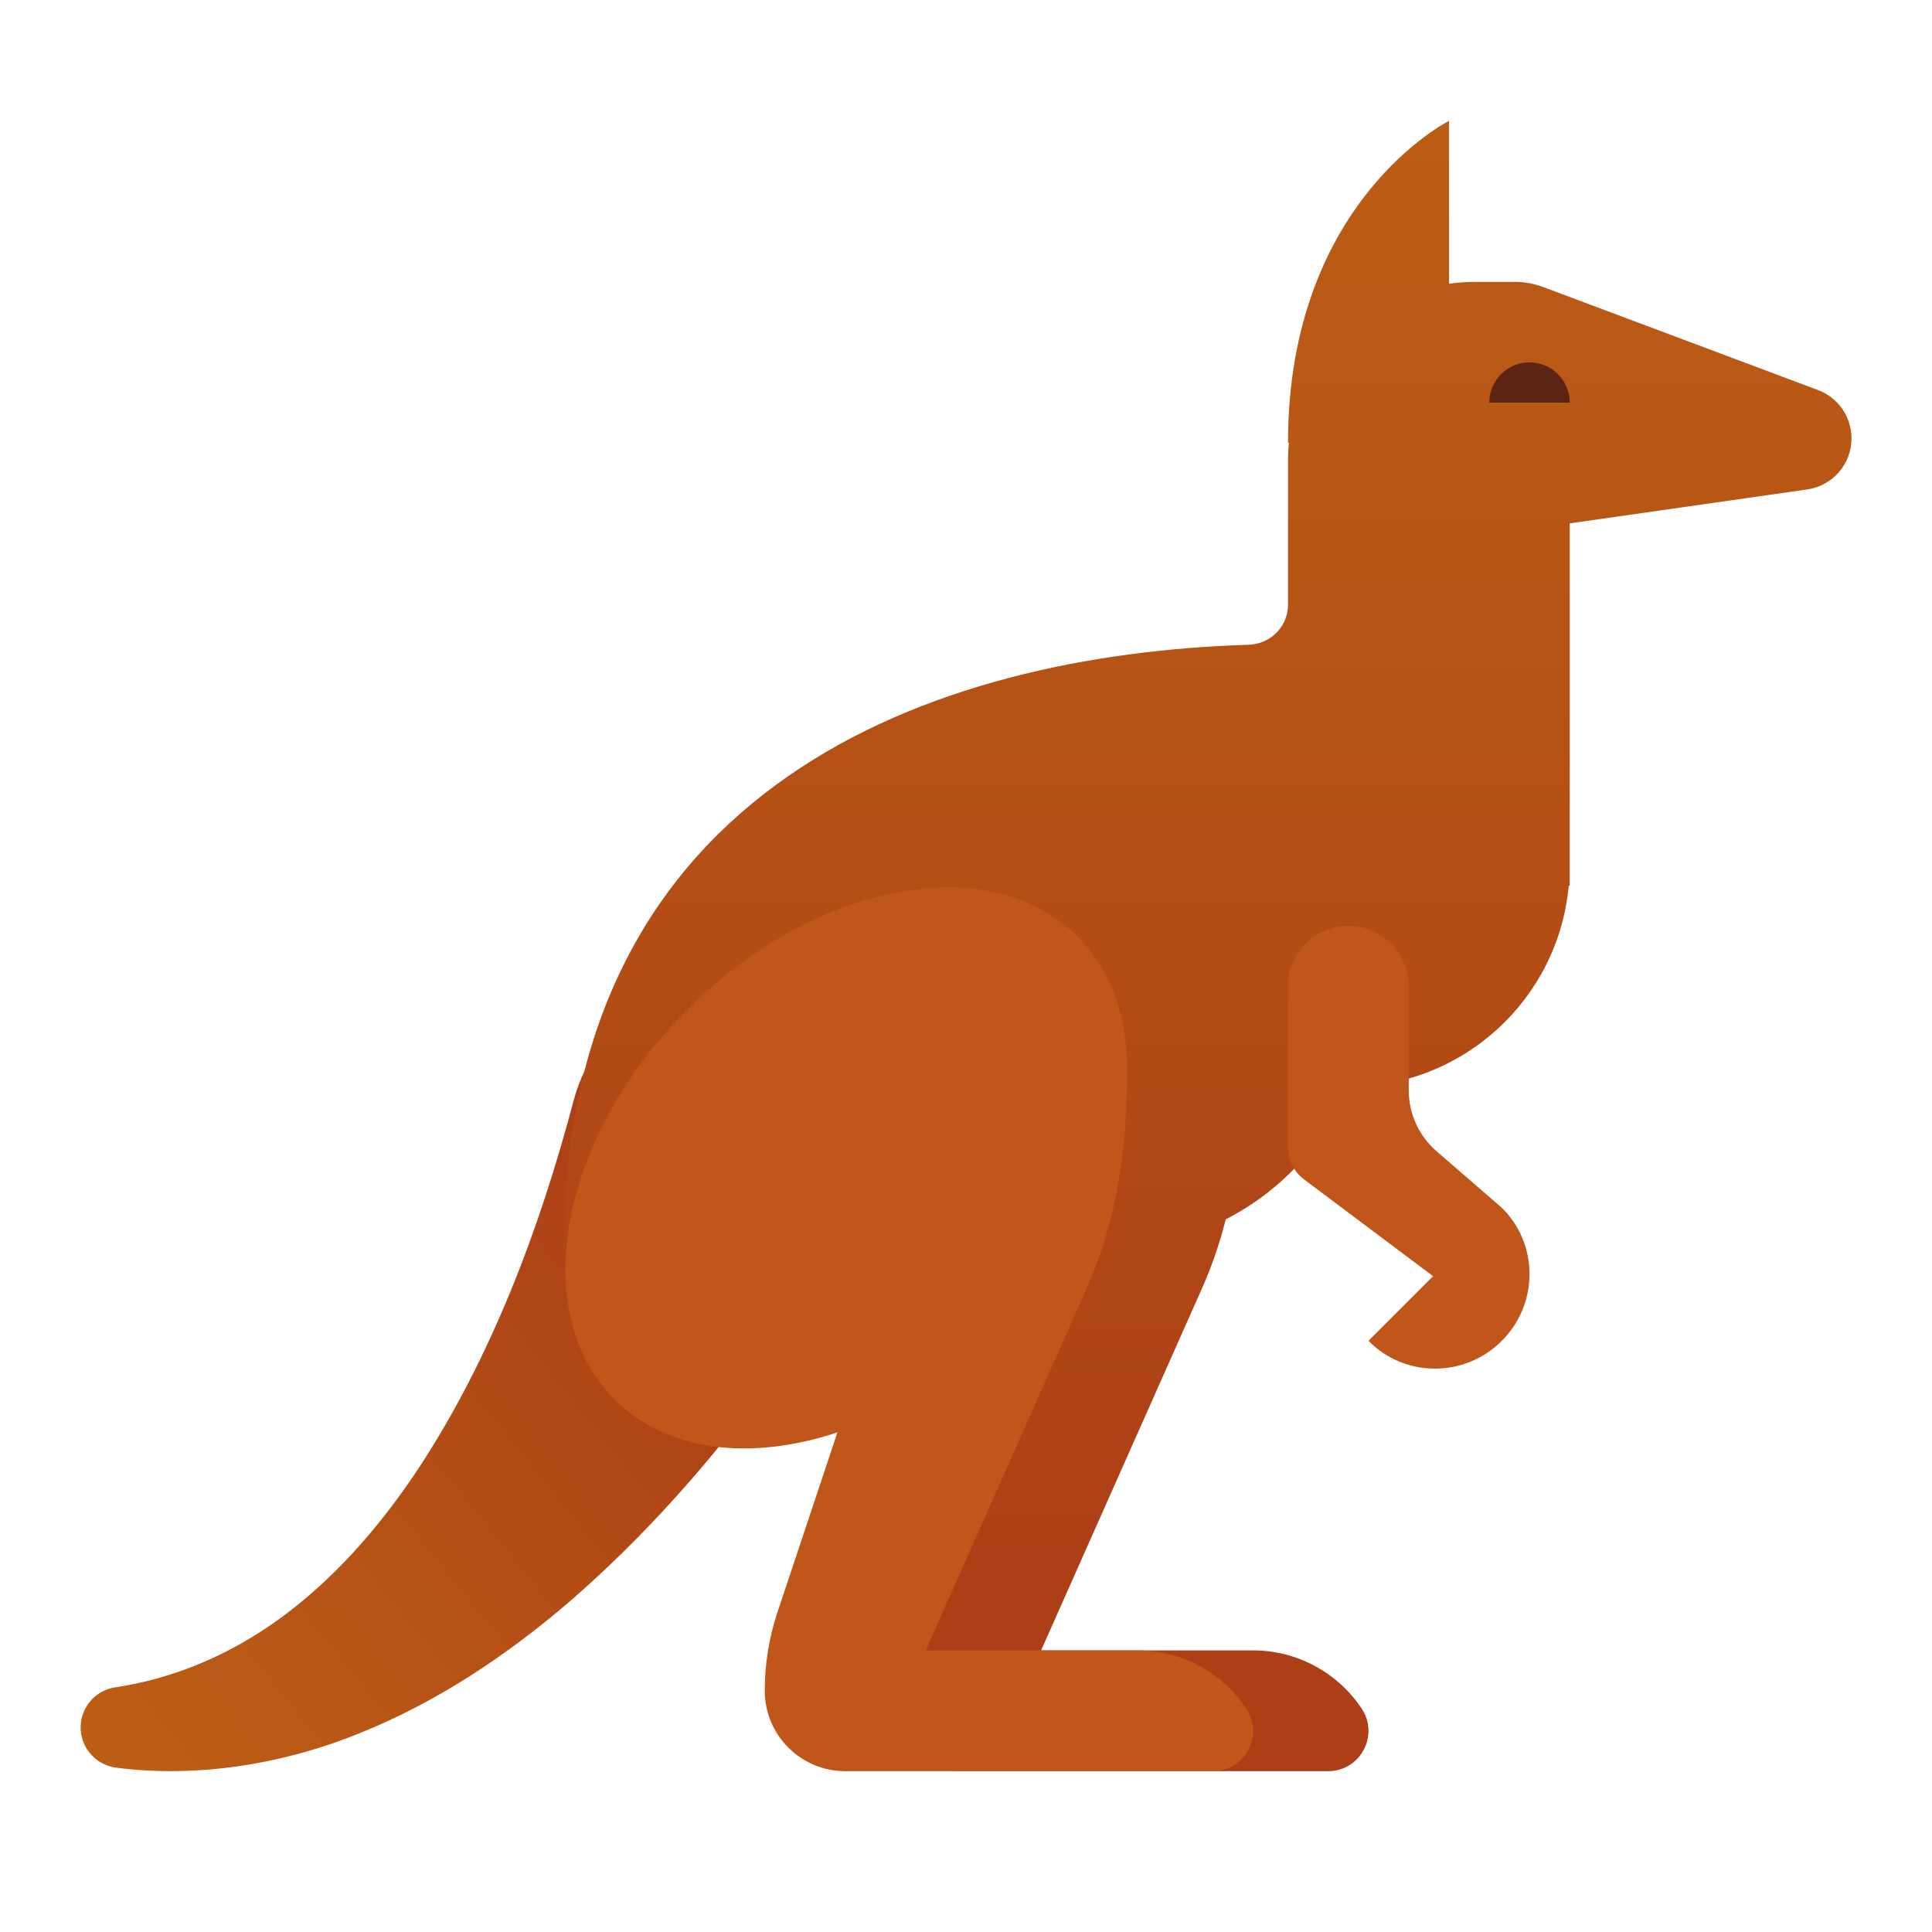<svg xmlns="http://www.w3.org/2000/svg" viewBox="0 0 48 48"><linearGradient id="IJqXqbZz99LHyxyXxPwW~a" x1="-3.527" x2="17.282" y1="47.385" y2="30.584" gradientUnits="userSpaceOnUse"><stop offset="0" stop-color="#c26715"/><stop offset="0" stop-color="#c26715"/><stop offset=".51" stop-color="#b85515"/><stop offset="1" stop-color="#ad3f16"/></linearGradient><path fill="url(#IJqXqbZz99LHyxyXxPwW~a)" d="M2.886,41.918c1.645-0.251,3.112-0.953,4.355-1.923c1.247-0.971,2.291-2.201,3.182-3.552	c1.776-2.716,2.977-5.878,3.829-9.1c0.571-2.159,2.791-3.449,4.959-2.88s3.462,2.781,2.89,4.94	c-0.097,0.366-0.241,0.706-0.424,1.017l-0.045,0.073c-2.024,3.397-4.41,6.635-7.491,9.306c-1.541,1.322-3.278,2.489-5.212,3.264	c-1.923,0.78-4.051,1.112-6.044,0.854c-0.554-0.072-0.945-0.577-0.873-1.129c0.059-0.456,0.415-0.8,0.849-0.867L2.886,41.918z"/><linearGradient id="IJqXqbZz99LHyxyXxPwW~b" x1="27.933" x2="27.933" y1="-13.114" y2="39.404" gradientUnits="userSpaceOnUse"><stop offset="0" stop-color="#c26715"/><stop offset="0" stop-color="#c26715"/><stop offset=".51" stop-color="#b85515"/><stop offset="1" stop-color="#ad3f16"/></linearGradient><path fill="url(#IJqXqbZz99LHyxyXxPwW~b)" d="M23.866,44.004h9.132c0.799,0,1.275-0.89,0.832-1.555l0,0	c-0.602-0.904-1.616-1.446-2.702-1.446h-5.262l4-9c1-2.25,1-4.5,1-5.5v-0.002c0.001-1.267-0.406-2.405-1.232-3.231	c-2.176-2.176-8.108,13.029-5.962,12.317l-1.489,4.466c-0.21,0.629-0.317,1.288-0.317,1.951v0	C21.866,43.109,22.762,44.004,23.866,44.004z"/><linearGradient id="IJqXqbZz99LHyxyXxPwW~c" x1="30" x2="30" y1="-13.114" y2="39.404" gradientUnits="userSpaceOnUse"><stop offset="0" stop-color="#c26715"/><stop offset="0" stop-color="#c26715"/><stop offset=".51" stop-color="#b85515"/><stop offset="1" stop-color="#ad3f16"/></linearGradient><path fill="url(#IJqXqbZz99LHyxyXxPwW~c)" d="M45.168,9.691L38.34,7.131c-0.225-0.084-0.462-0.127-0.702-0.127h-0.971	c-2.577,0-4.667,1.99-4.667,4.444l0,3.575c0,0.545-0.434,0.979-0.979,0.996C23.208,16.26,14,19.488,14,31.003l7.594-3.797	c1.027,2.239,3.282,3.797,5.906,3.797c2.704,0,5.021-1.651,6-4c2.867,0,5.218-2.194,5.474-4.994L39,22.003v-5v-4l5.899-0.843	C45.531,12.07,46,11.53,46,10.892C46,10.357,45.669,9.879,45.168,9.691z"/><linearGradient id="IJqXqbZz99LHyxyXxPwW~d" x1="34" x2="34" y1="-13.114" y2="39.404" gradientUnits="userSpaceOnUse"><stop offset="0" stop-color="#c26715"/><stop offset="0" stop-color="#c26715"/><stop offset=".51" stop-color="#b85515"/><stop offset="1" stop-color="#ad3f16"/></linearGradient><path fill="url(#IJqXqbZz99LHyxyXxPwW~d)" d="M32,11.003l4-1v-7C36,3.003,32,5.003,32,11.003z"/><path fill="#c1561b" d="M38,31.657c0,1.29-1.056,2.346-2.346,2.346c-0.645,0-1.232-0.258-1.654-0.692l3.308-3.308	C37.742,30.426,38,31.012,38,31.657z"/><path fill="#c1561b" d="M35.69,28.601C35.252,28.222,35,27.67,35,27.09v-2.587c0-0.828-0.672-1.5-1.5-1.5s-1.5,0.672-1.5,1.5	v4c0,0.315,0.148,0.611,0.4,0.8l3.6,2.7l1.308-2L35.69,28.601z"/><path fill="#c1561b" d="M21,44.004h9.132c0.799,0,1.275-0.89,0.832-1.555l0,0c-0.602-0.904-1.616-1.446-2.702-1.446H23l4-9	c1-2.25,1-4.5,1-5.5v-0.002c0.001-1.267-0.406-2.405-1.232-3.231c-2.176-2.176-6.514-1.365-9.689,1.811	c-3.176,3.176-3.986,7.514-1.811,9.689c1.306,1.306,3.392,1.529,5.538,0.817l-1.489,4.466C19.107,40.683,19,41.341,19,42.004v0	C19,43.109,19.895,44.004,21,44.004z"/><path fill="#5c2415" d="M38,9.003c-0.552,0-1,0.448-1,1h2C39,9.451,38.552,9.003,38,9.003z"/></svg>
